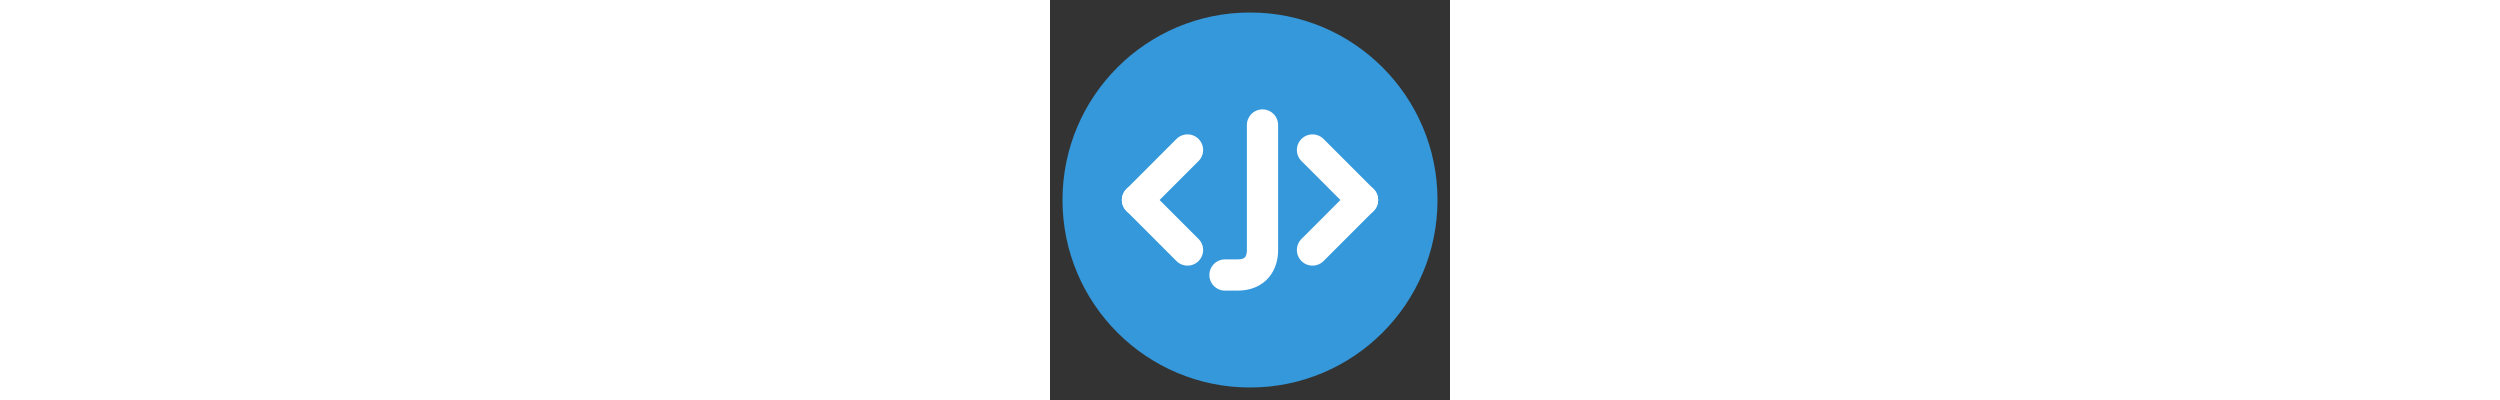 <svg xmlns="http://www.w3.org/2000/svg" viewBox="0 0 32 32" width="200">
  <rect x="0" y="0" width="32" height="32" fill="#333333" stroke="none"/>
  <!-- Background circle -->
  <circle cx="16" cy="16" r="15" fill="#3498db" />
  
  <!-- Left bracket < -->
  <path d="M7 16l4 -4" stroke="#ffffff" stroke-width="2.5" stroke-linecap="round" fill="none" />
  <path d="M7 16l4 4" stroke="#ffffff" stroke-width="2.5" stroke-linecap="round" fill="none" />
  
  <!-- Letter J -->
  <path d="M17 10v10c0 1-0.5 2-2 2h-1" stroke="#ffffff" stroke-width="2.5" stroke-linecap="round" fill="none" />
  
  <!-- Right bracket > -->
  <path d="M25 16l-4 -4" stroke="#ffffff" stroke-width="2.5" stroke-linecap="round" fill="none" />
  <path d="M25 16l-4 4" stroke="#ffffff" stroke-width="2.5" stroke-linecap="round" fill="none" />
</svg>